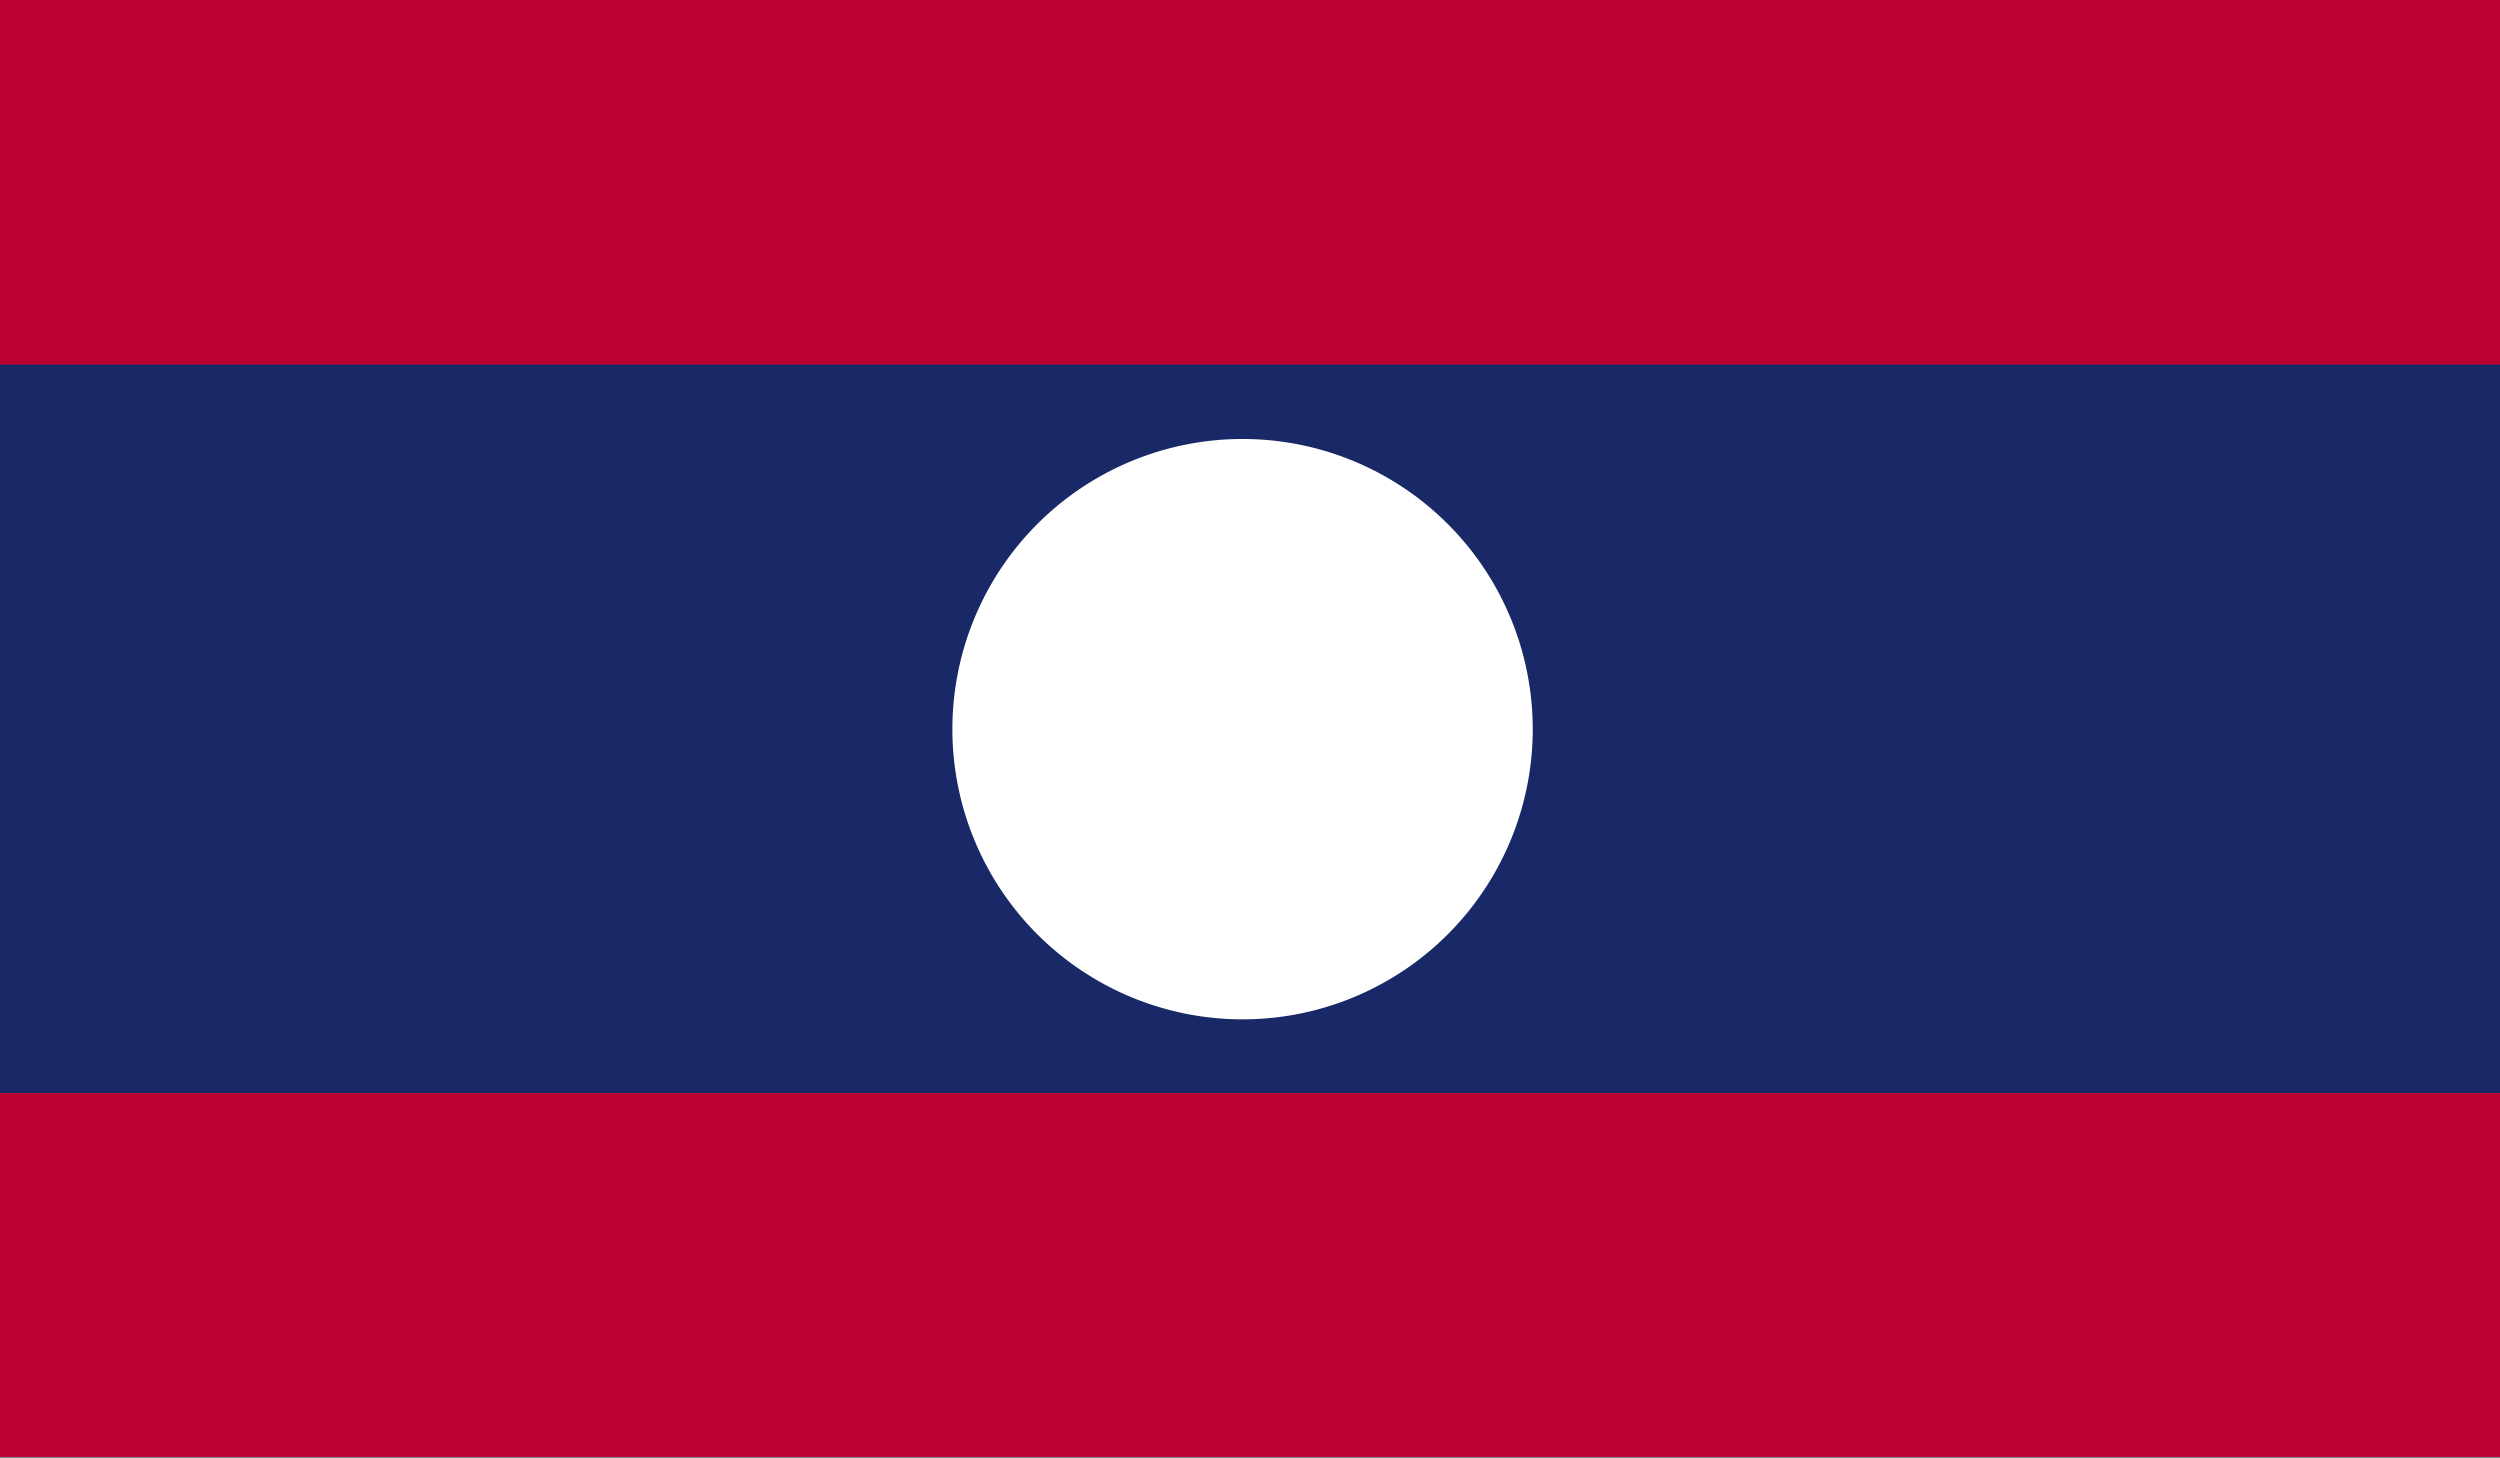 <svg xmlns="http://www.w3.org/2000/svg" xmlns:xlink="http://www.w3.org/1999/xlink" viewBox="0 0 33.6 19.6"><rect x="0" y="0" width="33.6" height="19.6" fill="#808080" stroke="none"/><defs><clipPath id="a" transform="translate(-564.8 -446.8)"><rect x="564.8" y="446.8" width="33.6" height="19.58" fill="none"/></clipPath></defs><title>LAO</title><g clip-path=""><rect width="33.6" height="19.58" fill="#bc0030"/><rect y="4.9" width="33.6" height="9.79" fill="#192967"/><g clip-path=""><path d="M581.5,452.7a3.9,3.9,0,1,1-3.9,3.9,3.9,3.9,0,0,1,3.9-3.9" transform="translate(-564.8 -446.8)" fill="#fff"/></g></g></svg>